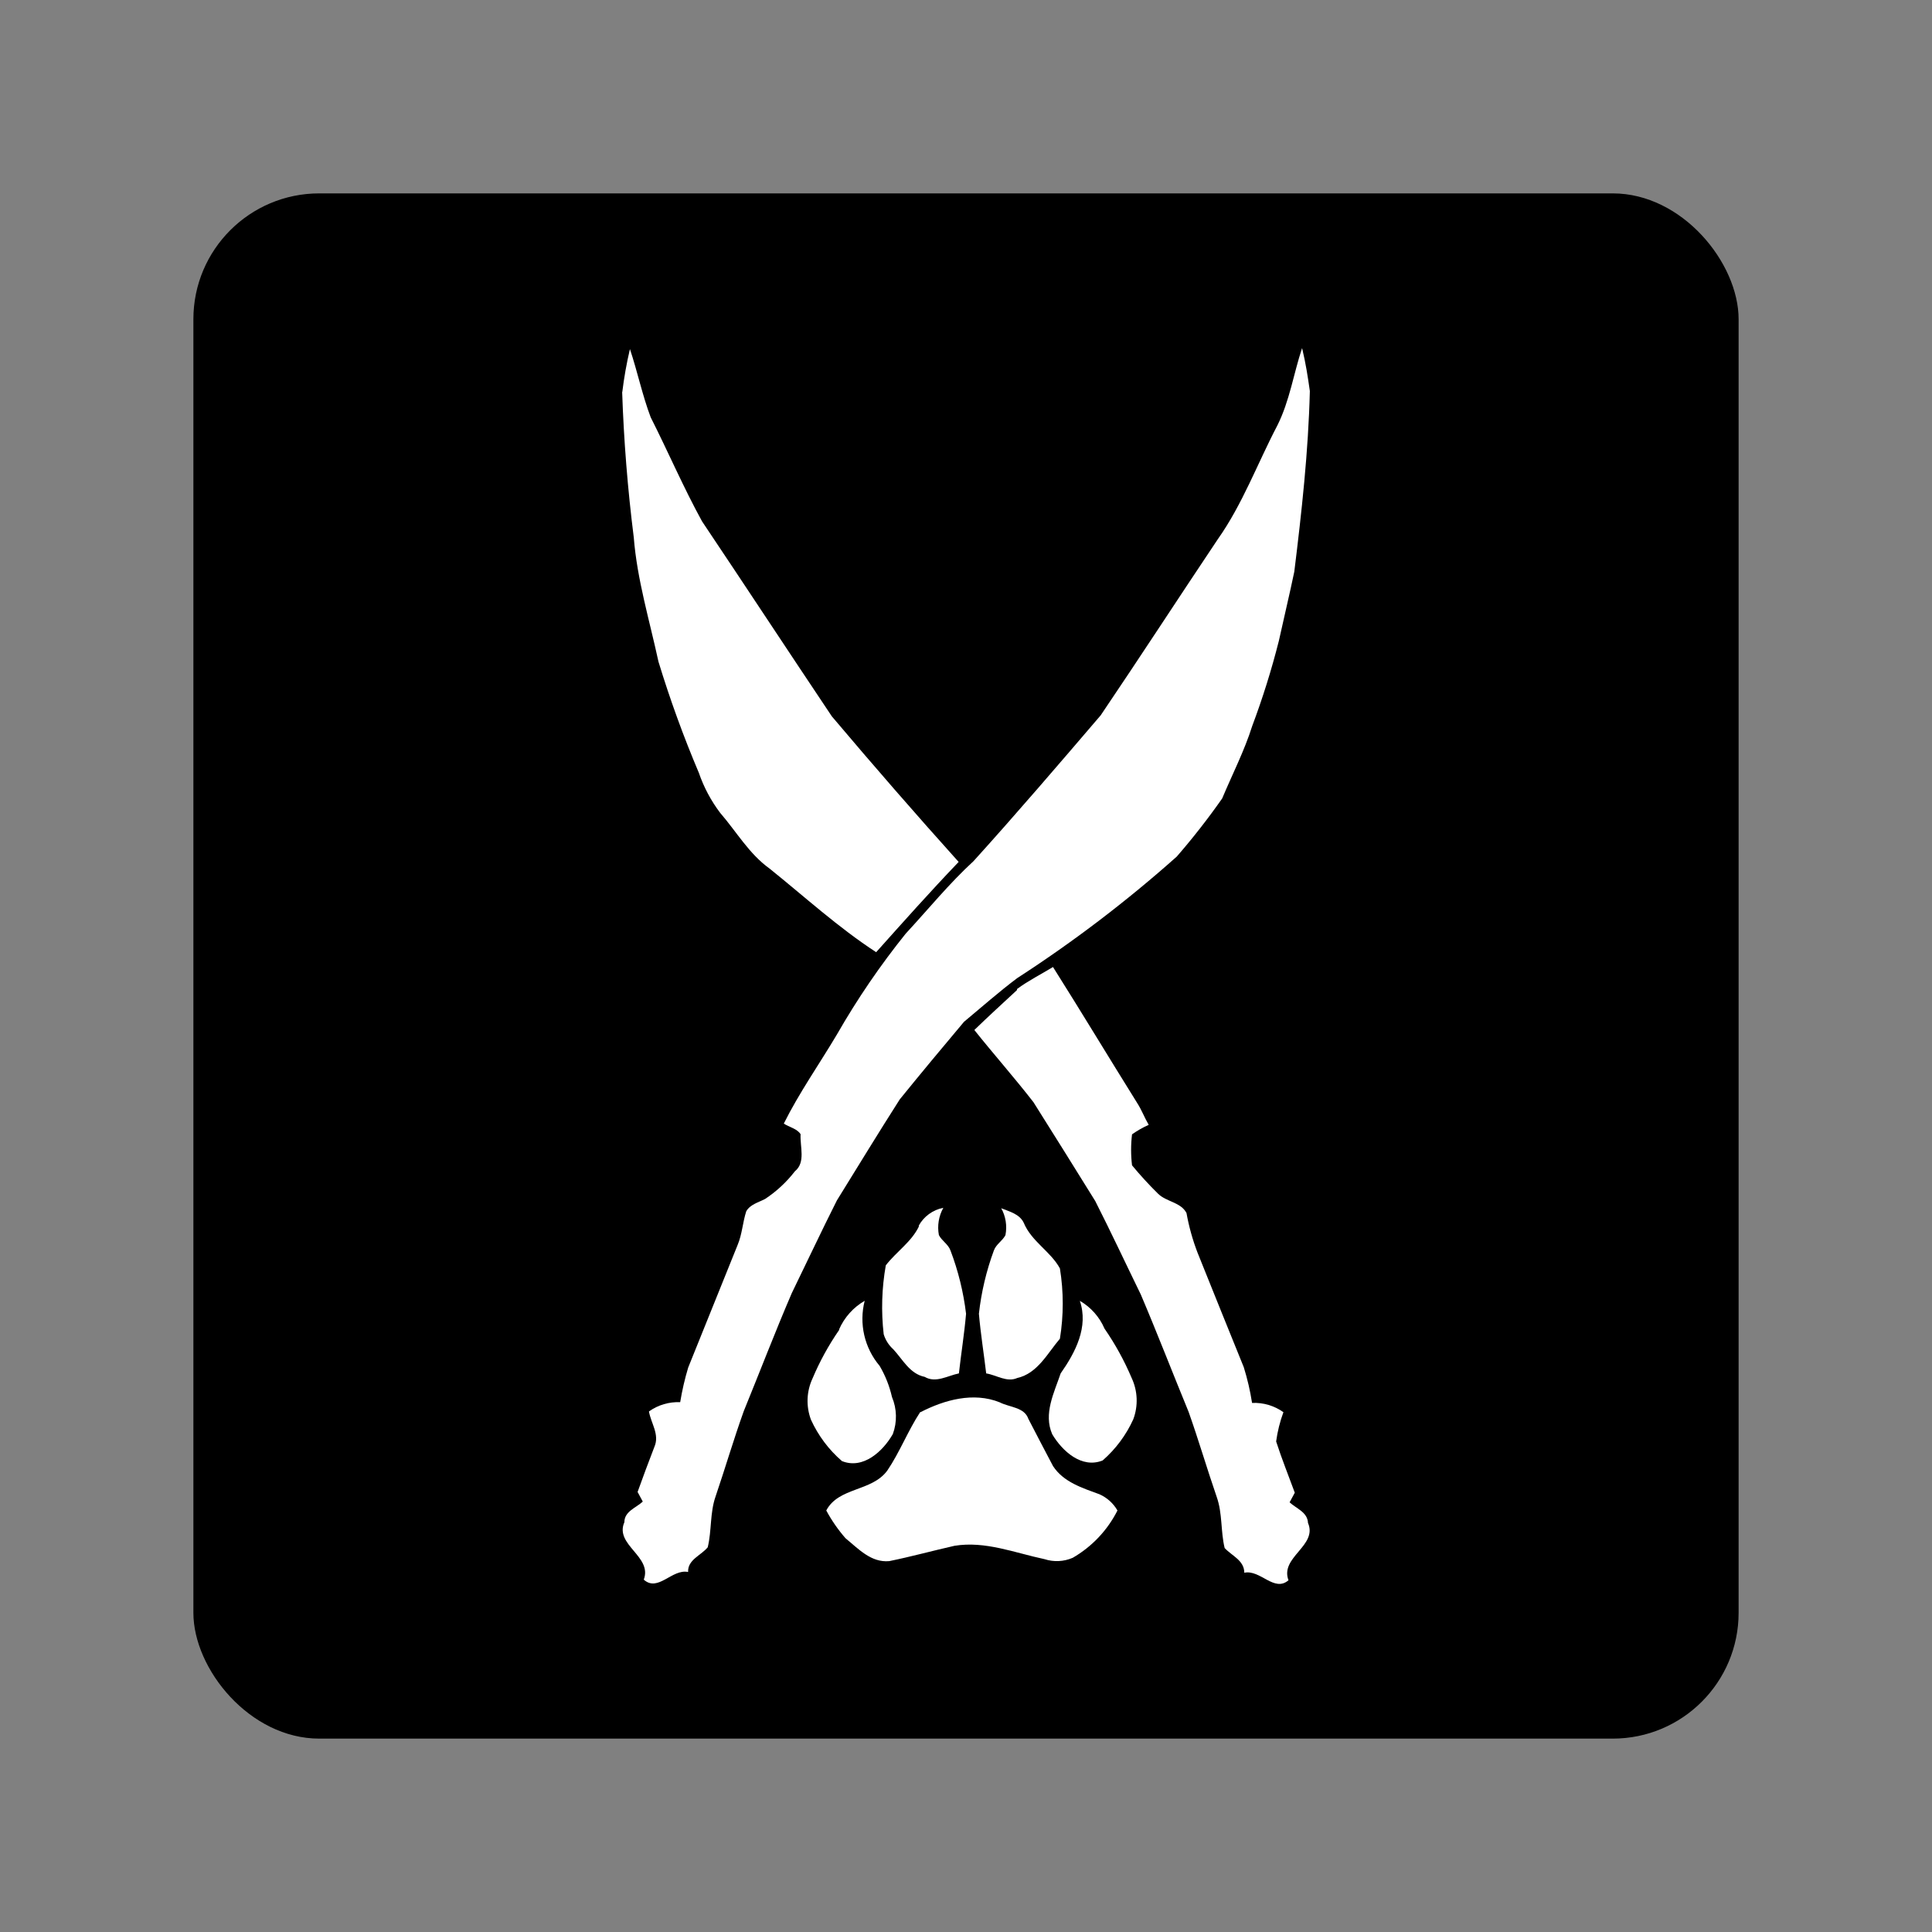 <?xml version="1.0" encoding="UTF-8"?>
<svg id="Layer_1" xmlns="http://www.w3.org/2000/svg" width="1024" height="1024" version="1.1" viewBox="0 0 1024 1024">
  <rect x="0" y="0" width="1024" height="1024" fill="#808080" stroke="none"/>
  <!-- Generator: Adobe Illustrator 29.2.1, SVG Export Plug-In . SVG Version: 2.1.0 Build 116)  -->
  <defs>
    <style>
      .st0 {
        fill: #fff;
      }
    </style>
  </defs>
  <rect x="102.5" y="102.5" width="819" height="819" rx="66.702" ry="66.702"/>
  <g id="Class_Icons">
    <g id="Ranger">
      <path class="st0" d="M329.818,207.866c.928-7.683,2.283-15.309,4.058-22.842,3.992,11.912,6.545,24.348,10.996,36.129,9.229,18.261,17.344,37.176,27.227,55.175,23.039,34.362,45.815,69.05,68.788,103.346,22.122,26.18,44.375,51.771,67.218,77.166-14.923,15.577-29.322,31.743-43.721,47.844-20.093-13.09-37.83-29.322-56.484-44.31-10.865-7.789-17.606-19.635-26.18-29.518-4.877-6.446-8.699-13.626-11.323-21.271-8.157-19.248-15.301-38.91-21.402-58.905-4.712-21.86-11.323-43.459-13.09-65.909-3.229-25.569-5.28-51.27-6.152-77.101"/>
      <path class="st0" d="M690.254,185.024c1.767,7.33,2.945,14.792,3.992,22.253-.785,32.005-4.32,63.945-8.247,95.754-2.553,12.239-5.498,24.413-8.181,36.652-3.869,15.305-8.588,30.382-14.137,45.161-4.123,13.09-10.538,25.591-15.904,38.354-7.487,10.687-15.527,20.977-24.086,30.827-26.5,23.597-54.771,45.128-84.562,64.403-9.752,7.33-18.85,15.381-28.209,23.169-11.454,13.614-22.842,27.293-34.034,41.103-11.323,17.737-22.253,35.671-33.314,53.539-8.181,16.232-15.904,32.725-23.889,49.088-8.901,20.682-16.952,41.757-25.46,62.571-5.367,14.923-9.818,30.173-14.923,45.161-3.076,8.705-2.029,18.13-4.189,27.031-3.6,4.385-10.668,6.545-10.407,13.09-8.574-1.767-15.904,10.865-23.497,4.058,4.712-12.37-15.577-18.326-10.276-30.434,0-5.76,6.152-7.592,9.752-10.93l-2.749-5.105c2.88-7.985,5.825-15.97,8.901-23.889,2.88-6.545-1.833-12.566-2.88-18.784,4.817-3.439,10.646-5.167,16.559-4.909,1.014-6.217,2.435-12.361,4.254-18.392,8.77-21.664,17.41-43.263,26.18-64.927,2.422-5.76,2.683-12.043,4.582-17.868,2.094-3.665,6.545-4.712,10.014-6.545,6.031-3.983,11.361-8.937,15.774-14.661,5.825-4.712,2.618-13.09,3.011-19.635-1.833-2.945-6.021-3.731-8.901-5.629,8.181-16.428,18.85-31.547,28.209-47.321,10.717-18.705,22.885-36.54,36.39-53.342,12.108-13.09,23.039-26.573,35.998-38.485,22.908-25.329,45.161-51.313,67.349-77.232,20.944-30.958,41.299-62.309,62.113-93.398,13.09-18.522,21.01-40.187,31.547-60.28,6.545-13.09,8.574-27.424,13.09-40.972"/>
      <path class="st0" d="M539.064,524.188c6.021-4.451,12.697-7.789,19.046-11.65,15.054,23.824,29.584,47.975,44.572,71.996,2.422,3.731,3.927,7.854,6.152,11.65-3.099,1.394-6.058,3.082-8.836,5.04-.654,5.456-.654,10.972,0,16.428,4.344,5.25,8.953,10.274,13.81,15.054,4.385,4.32,12.043,4.451,15.054,10.21,1.279,7.149,3.229,14.161,5.825,20.944,8.181,20.29,16.297,40.579,24.544,60.804,1.923,6.189,3.389,12.511,4.385,18.915,5.934-.268,11.787,1.46,16.624,4.909-1.853,5.013-3.148,10.215-3.862,15.512,2.945,9.163,6.545,18.064,9.883,27.162l-2.749,5.105c3.6,3.338,9.49,5.171,9.752,10.93,5.236,12.108-14.988,18.064-10.341,30.369-7.592,6.545-14.857-5.76-23.431-3.992,0-6.545-6.545-8.901-10.407-13.09-2.16-8.901-1.113-18.326-4.189-27.031-5.171-14.988-9.621-30.238-14.923-45.161-8.509-20.682-16.559-41.561-25.329-62.178-8.05-16.494-15.839-33.183-24.151-49.546-10.821-17.453-21.73-34.907-32.725-52.36-10.145-13.09-21.075-25.395-31.351-38.289,7.396-7.2,15.054-14.137,22.58-21.141"/>
      <path class="st0" d="M486.9,649.722c2.716-4.982,7.518-8.487,13.09-9.556-2.458,4.396-3.292,9.516-2.356,14.465,1.571,3.076,4.974,4.843,6.152,8.181,4.1,10.794,6.869,22.047,8.247,33.511-.916,10.538-2.618,21.075-3.796,31.613-5.956,1.178-12.239,5.301-18.13,1.833-7.92-1.636-11.585-9.163-16.624-14.595-2.397-2.147-4.162-4.908-5.105-7.985-1.399-12.163-1.024-24.466,1.113-36.521,5.498-7.2,13.614-12.37,17.606-20.748"/>
      <path class="st0" d="M530.555,640.363c4.451,1.767,9.818,3.076,12.043,7.723,4.058,9.883,14.334,15.25,19.177,24.217,1.996,12.334,1.996,24.908,0,37.241-6.545,7.658-11.847,18.392-22.58,20.813-5.563,2.487-11.061-1.571-16.494-2.422-1.244-10.538-2.945-21.075-3.862-31.613,1.272-11.45,3.932-22.703,7.92-33.511,1.178-3.338,4.582-5.105,6.152-8.181.964-4.948.129-10.078-2.356-14.465"/>
      <path class="st0" d="M444.75,704.57c2.799-6.348,7.544-11.643,13.548-15.119-3.094,12.102-.144,24.952,7.92,34.492,3.022,5.126,5.23,10.69,6.545,16.494,2.635,6.251,2.799,13.268.458,19.635-5.236,9.163-15.708,18.85-26.966,14.334-6.994-6.037-12.599-13.517-16.428-21.926-2.68-7.125-2.373-15.03.851-21.926,3.814-9.038,8.552-17.658,14.137-25.722"/>
      <path class="st0" d="M572.313,689.451c5.836,3.371,10.427,8.536,13.09,14.726,5.676,8.215,10.501,16.987,14.399,26.18,3.224,6.896,3.53,14.801.851,21.926-3.788,8.343-9.324,15.775-16.232,21.795-11.127,4.451-21.402-4.974-26.704-13.876-4.778-10.865.982-21.991,4.451-32.267,7.789-11.127,14.923-24.609,10.145-38.55"/>
      <path class="st0" d="M487.881,748.487c12.697-6.545,28.078-10.799,41.954-5.236,5.171,2.683,13.09,2.553,15.185,8.705,4.32,8.443,8.77,16.821,13.09,25.068,5.563,8.574,15.643,11.65,24.675,14.988,3.987,1.787,7.309,4.788,9.49,8.574-5.291,10.483-13.525,19.195-23.693,25.068-4.74,2.065-10.072,2.321-14.988.72-15.774-3.338-31.416-9.752-47.713-7.069-11.585,2.618-22.973,5.76-34.558,8.116-9.621.916-16.363-6.545-23.169-12.108-3.946-4.51-7.371-9.45-10.21-14.726,6.545-12.436,24.151-9.948,32.333-21.141,6.545-9.621,10.93-21.075,17.41-30.958"/>
    </g>
  </g>
</svg>